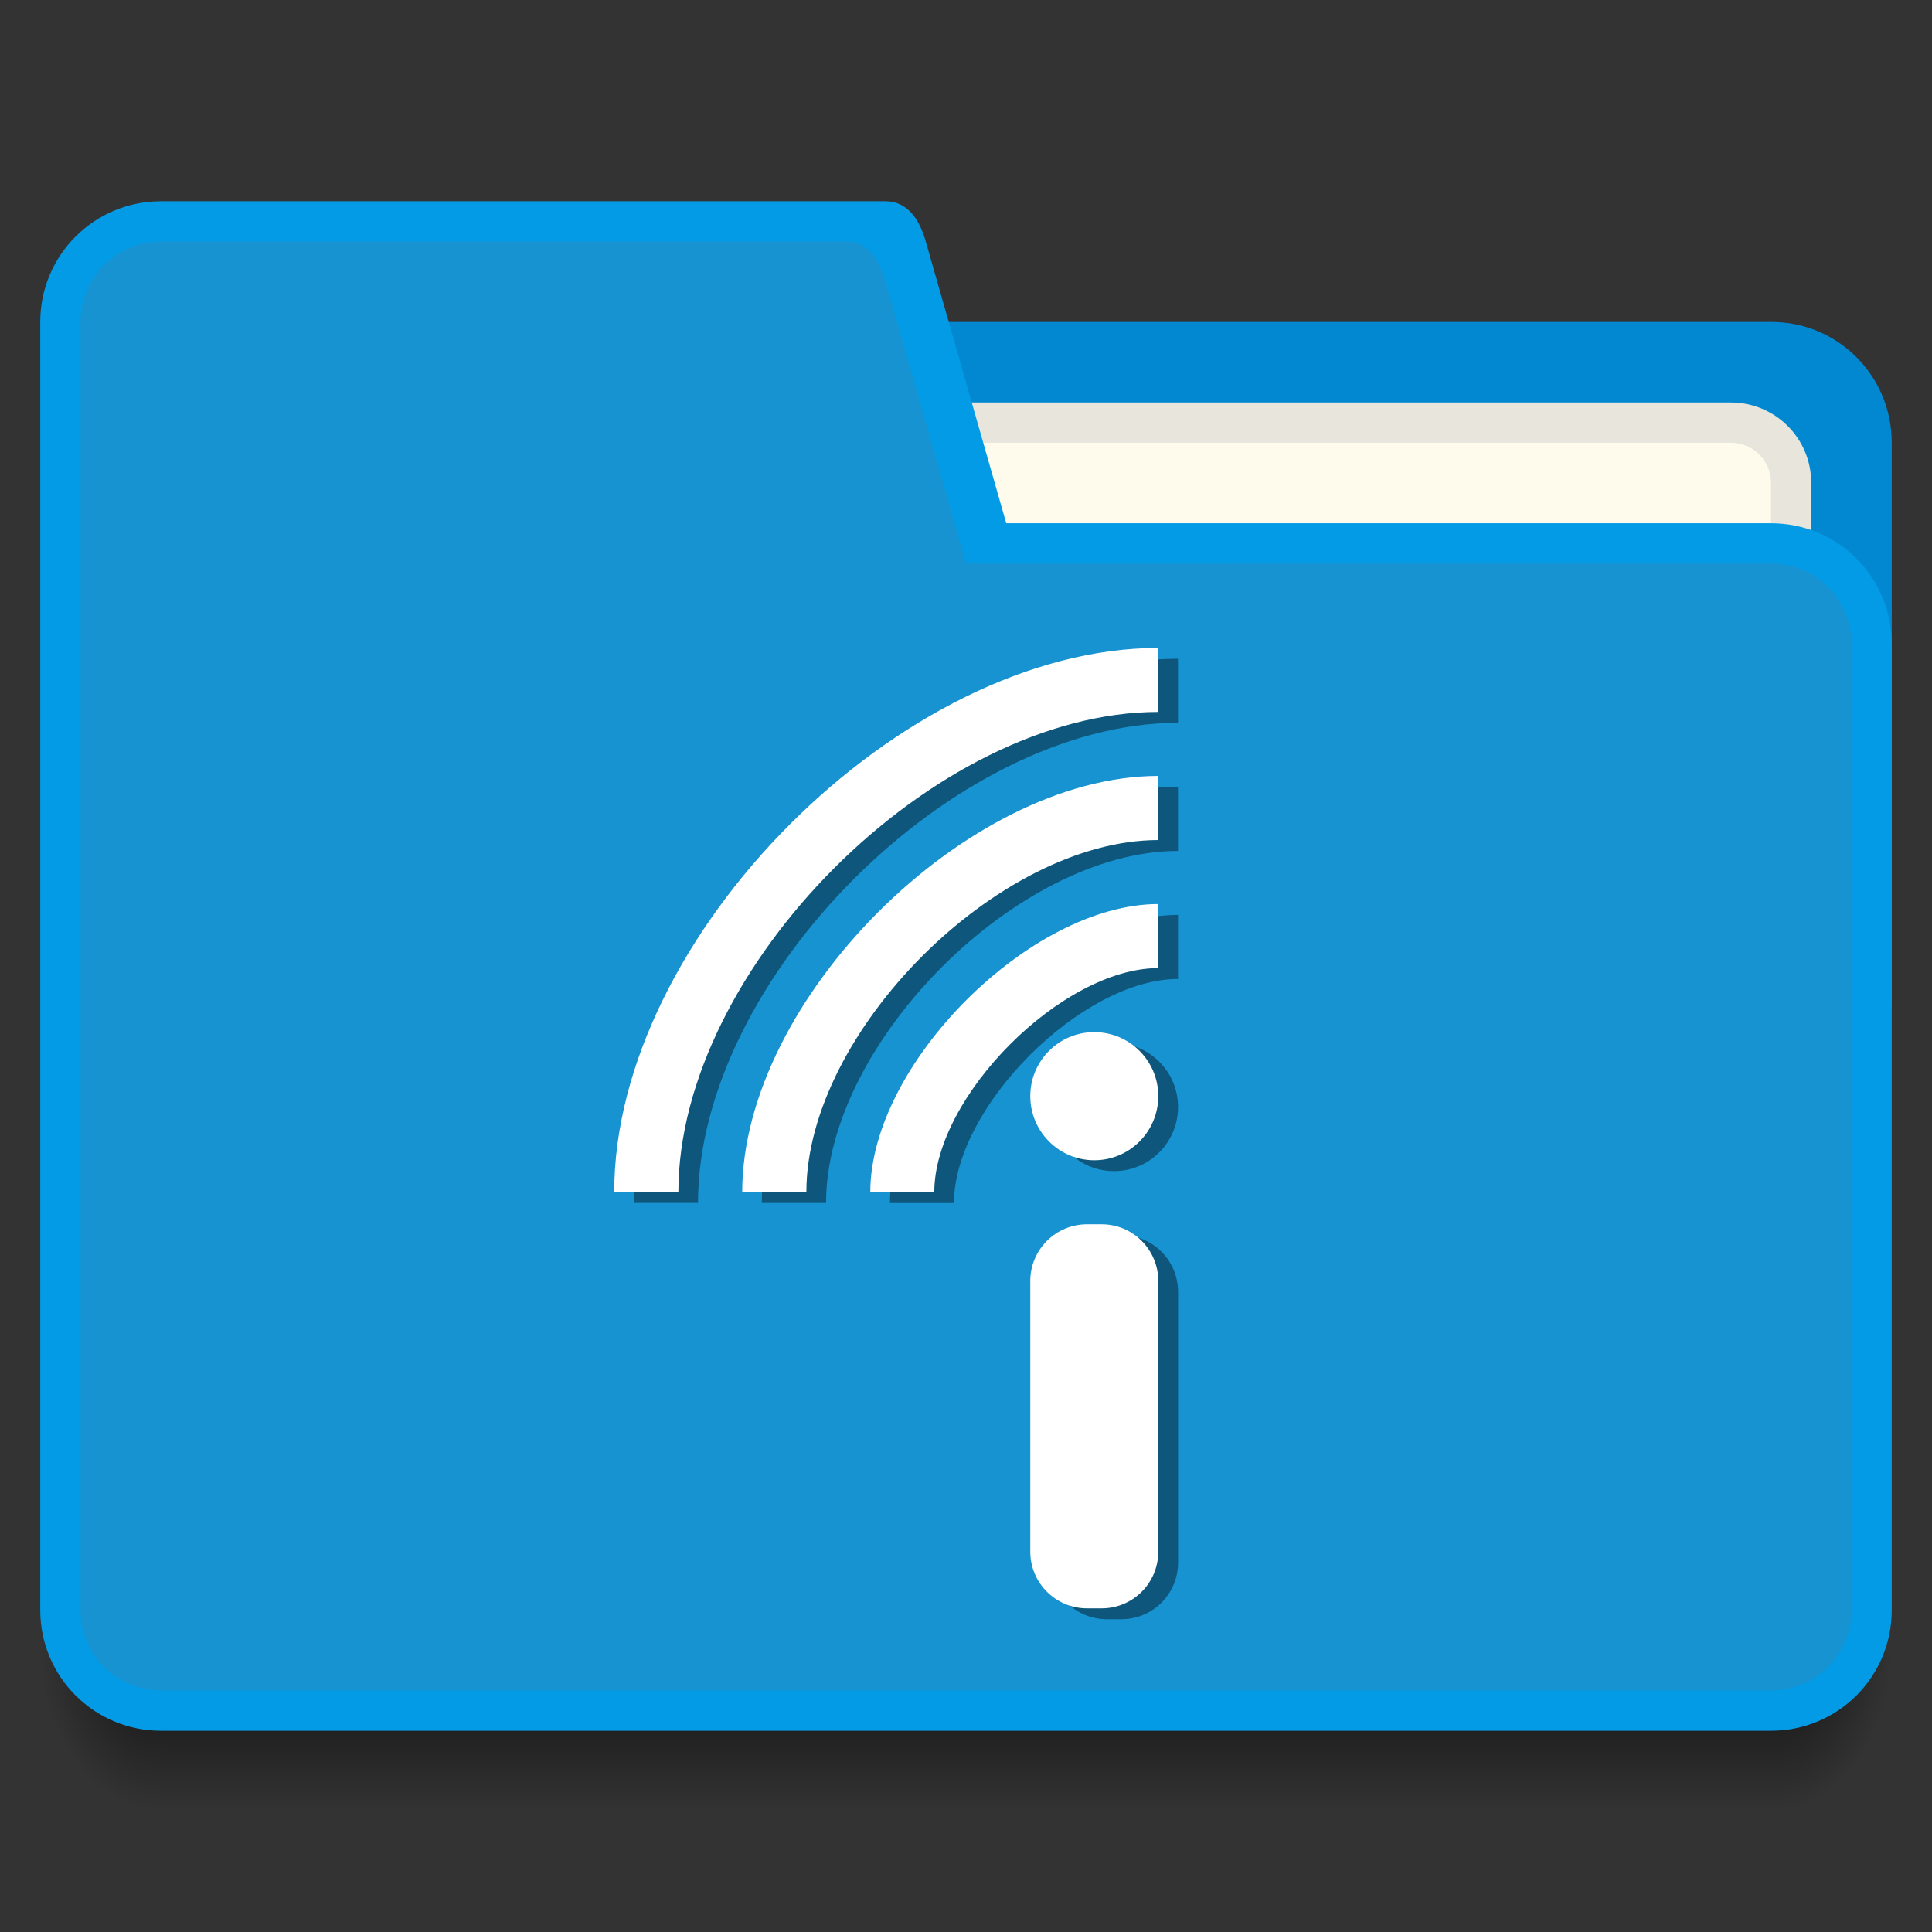 <svg xmlns="http://www.w3.org/2000/svg" xmlns:xlink="http://www.w3.org/1999/xlink" width="48" height="48"><rect width="100%" height="100%" fill="#333333" stroke="none"/><defs><linearGradient id="a"><stop offset="0"/><stop offset="1" stop-opacity="0"/></linearGradient><linearGradient gradientUnits="userSpaceOnUse" y2="46" x2="24" y1="42" x1="24" id="c" xlink:href="#a" gradientTransform="translate(392.57 490.798)"/><radialGradient gradientUnits="userSpaceOnUse" gradientTransform="matrix(0 2.667 -2 0 521.572 415.465)" r="1.5" fy="42.5" fx="44" cy="42.5" cx="44" id="b" xlink:href="#a"/><radialGradient gradientUnits="userSpaceOnUse" gradientTransform="matrix(-2 0 0 -2.667 404.57 646.13)" r="1.5" fy="42.5" fx="4" cy="42.5" cx="4" id="d" xlink:href="#a"/></defs><path fill="#039be5" d="M-7 13.002h5v-5h-5z"/><path fill="#1793d1" d="M-7 5.002h5v-5h-5z"/><path fill="#0288d1" d="M-7 16.002h5v5h-5z"/><path d="M436.57 532.798v4h1c1.11 0 2-.892 2-2v-2h-3z" opacity=".7" fill="url(#b)" transform="translate(-392.57 -491.798)"/><path d="M396.57 532.798v4h40v-4h-40z" opacity=".7" fill="url(#c)" transform="translate(-392.57 -491.798)"/><path d="M393.57 532.798v2c0 1.108.893 2 2 2h1v-4h-3z" opacity=".7" fill="url(#d)" transform="translate(-392.57 -491.798)"/><path fill="#fffbec" d="M-15 .002h5v5h-5z"/><path fill="#e8e5dc" d="M-15 8.002h5v5h-5z"/><path d="M15 8v17h32V11c0-1.662-1.337-3.008-3-3H18z" fill="#0288d1"/><path d="M21 10h22c1.11 0 2 .892 2 2v3c0 1.108-.89 2-2 2H21c-1.107 0-2-.892-2-2v-3c0-1.108.893-2 2-2z" fill="#e8e5dc"/><path d="M21 11h22c.555 0 1 .446 1 1v4c0 .554-.445 1-1 1H21c-.553 0-1-.446-1-1v-4c0-.554.447-1 1-1z" fill="#fffbec"/><path d="M4 5C2.34 5 1 6.338 1 8v32c0 1.662 1.34 3 3 3h40c1.663 0 3-1.338 3-3V16c0-1.662-1.337-3-3-3H25l-2-7c-.15-.533-.445-1-1-1h-3z" fill="#039be5"/><path d="M4 6c-1.107 0-2 .893-2 2v32c0 1.108.893 2 2 2h40c1.11 0 2-.892 2-2V16c0-1.107-.89-2.005-2-2H24l-2-7c-.15-.532-.445-1.027-1-1h-2z" fill="#1793d1"/><path d="M29.267 16.367c-6.362 0-13.52 7.158-13.52 13.52h1.59l.005-.002c0-5.564 6.358-11.927 11.925-11.927v-1.59m0 3.18c-4.772 0-10.34 5.57-10.34 10.34h1.593l.003-.002c0-3.977 4.768-8.745 8.744-8.745v-1.59m0 3.18c-3.18 0-7.156 3.977-7.156 7.158h1.59c0-2.386 3.18-5.567 5.567-5.567v-1.59m-1.59 3.18c-.88 0-1.59.713-1.59 1.59 0 .88.71 1.594 1.59 1.594.88 0 1.59-.714 1.59-1.593 0-.877-.71-1.59-1.59-1.59m-.18 4.774c-.78 0-1.41.63-1.41 1.41v6.724c0 .777.63 1.408 1.41 1.408h.364c.778 0 1.407-.63 1.407-1.408v-6.724c0-.78-.63-1.41-1.406-1.41z" fill-opacity=".412"/><path d="M28.78 16.098c-6.364 0-13.52 7.157-13.52 13.52h1.59l.004-.003c0-5.564 6.358-11.927 11.924-11.927v-1.59m0 3.18c-4.77 0-10.338 5.57-10.338 10.34h1.592l.002-.002c0-3.977 4.768-8.745 8.744-8.745v-1.59m0 3.18c-3.18 0-7.156 3.977-7.156 7.158h1.59c0-2.386 3.18-5.567 5.567-5.567v-1.59m-1.592 3.18c-.878 0-1.59.713-1.59 1.59 0 .88.712 1.594 1.59 1.594.88 0 1.59-.714 1.59-1.593 0-.877-.71-1.59-1.59-1.59m-.18 4.774c-.78 0-1.41.63-1.41 1.41v6.724c0 .777.632 1.408 1.41 1.408h.364c.777 0 1.406-.63 1.406-1.408v-6.724c0-.78-.63-1.41-1.406-1.41z" fill="#ffffff"/></svg>